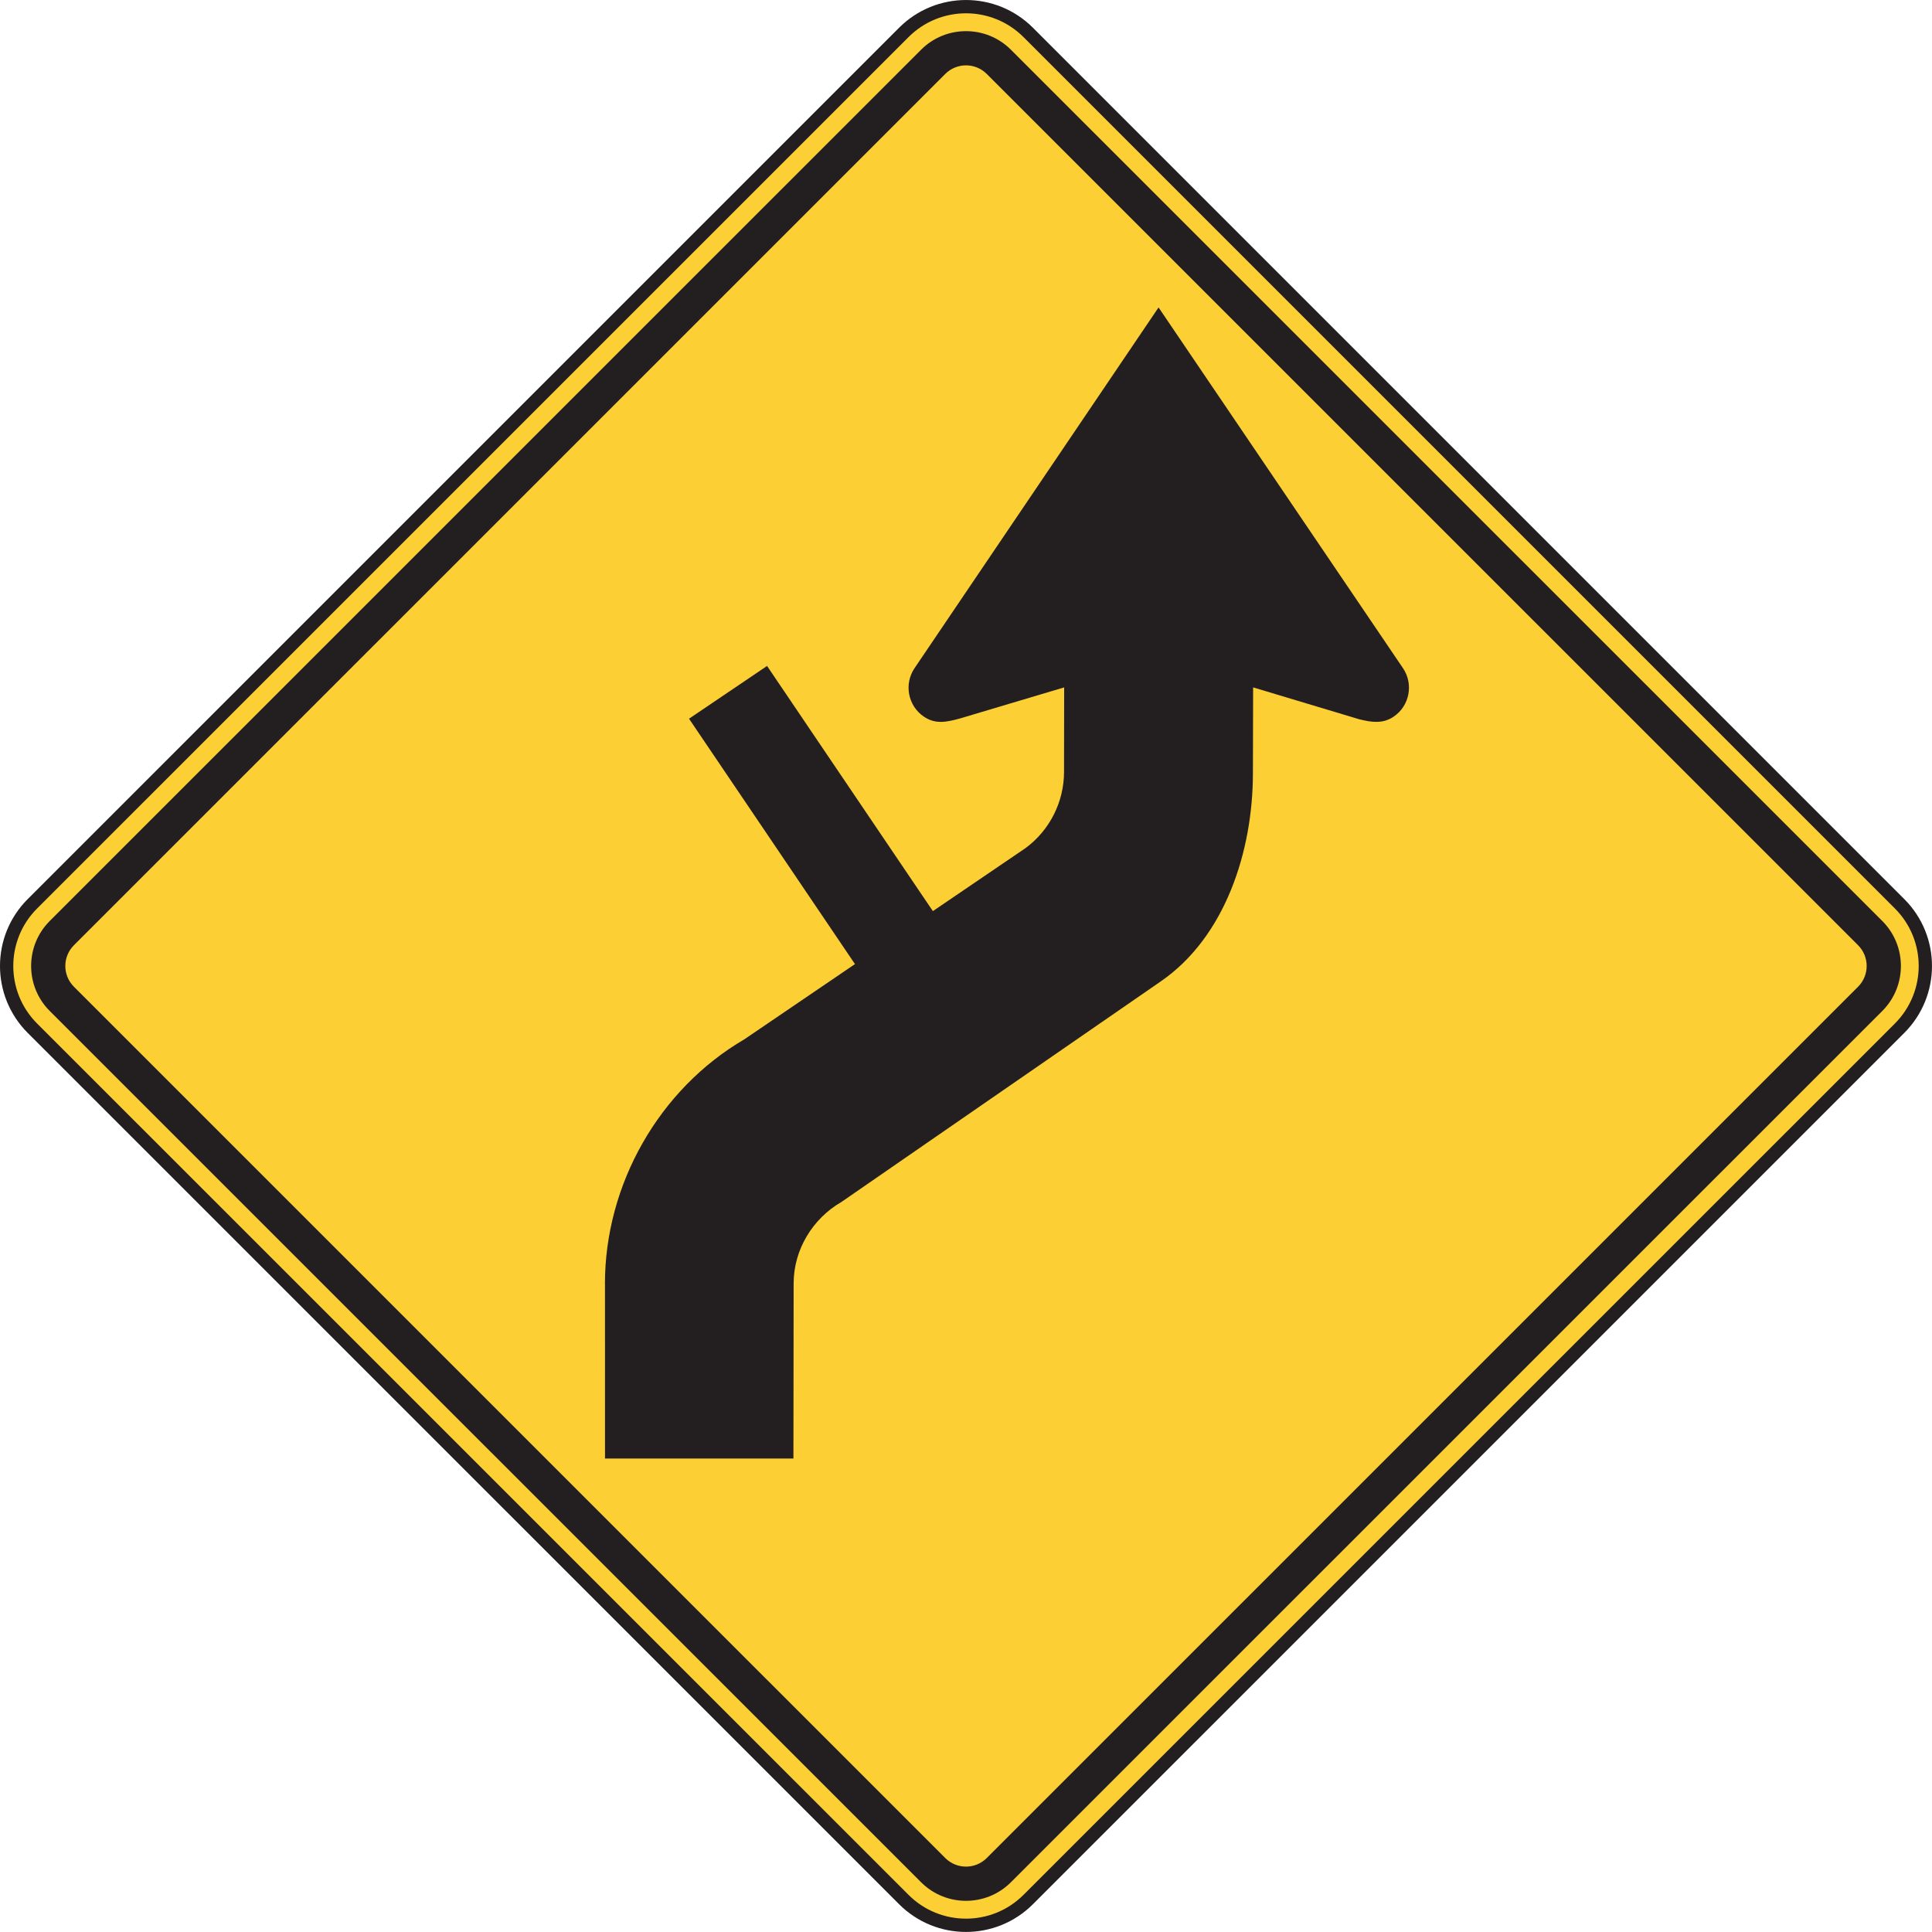 <?xml version="1.0" encoding="UTF-8" standalone="no"?>
<!-- Created with Inkscape (http://www.inkscape.org/) -->

<svg
   xmlns:dc="http://purl.org/dc/elements/1.1/"
   xmlns:cc="http://creativecommons.org/ns#"
   xmlns:rdf="http://www.w3.org/1999/02/22-rdf-syntax-ns#"
   xmlns:svg="http://www.w3.org/2000/svg"
   xmlns="http://www.w3.org/2000/svg"
   xmlns:sodipodi="http://sodipodi.sourceforge.net/DTD/sodipodi-0.dtd"
   xmlns:inkscape="http://www.inkscape.org/namespaces/inkscape"
   width="90.863"
   height="90.86"
   id="svg5018"
   version="1.1"
   inkscape:version="0.48.1 "
   sodipodi:docname="New document 33">
  <defs
     id="defs5020">
    <clipPath
       clipPathUnits="userSpaceOnUse"
       id="clipPath3827">
      <path
         inkscape:connector-curvature="0"
         d="m 63,45 513,0 0,448.439 -513,0 L 63,45 z"
         id="path3829" />
    </clipPath>
  </defs>
  <sodipodi:namedview
     id="base"
     pagecolor="#ffffff"
     bordercolor="#666666"
     borderopacity="1.0"
     inkscape:pageopacity="0.0"
     inkscape:pageshadow="2"
     inkscape:zoom="0.35"
     inkscape:cx="57.574263"
     inkscape:cy="68.287142"
     inkscape:document-units="px"
     inkscape:current-layer="layer1"
     showgrid="false"
     fit-margin-top="0"
     fit-margin-left="0"
     fit-margin-right="0"
     fit-margin-bottom="0"
     inkscape:window-width="469"
     inkscape:window-height="403"
     inkscape:window-x="20"
     inkscape:window-y="34"
     inkscape:window-maximized="0" />
  <g
     inkscape:label="Layer 1"
     inkscape:groupmode="layer"
     id="layer1"
     transform="translate(-317.426,-509.789)">
    <g
       transform="matrix(1.25,0,0,-1.25,91.22,857.14)"
       id="g3823">
      <g
         id="g3825"
         clip-path="url(#clipPath3827)">
        <g
           id="g3831"
           transform="translate(219.652,206.413)">
          <path
             inkscape:connector-curvature="0"
             d="m 0,0 c -1.294,-1.294 -3.39,-1.294 -4.683,0 l -32.784,32.781 c -1.294,1.294 -1.294,3.391 0,4.683 l 32.784,32.783 c 1.293,1.294 3.389,1.294 4.683,0 L 32.783,37.464 c 1.293,-1.292 1.293,-3.389 0,-4.683 L 0,0 z"
             style="fill:#fccf34;fill-opacity:1;fill-rule:nonzero;stroke:none"
             id="path3833" />
        </g>
        <g
           id="g3835"
           transform="translate(219.652,206.413)">
          <path
             inkscape:connector-curvature="0"
             d="m 0,0 c -1.294,-1.294 -3.39,-1.294 -4.683,0 l -32.784,32.781 c -1.294,1.294 -1.294,3.391 0,4.683 l 32.784,32.783 c 1.293,1.294 3.389,1.294 4.683,0 L 32.783,37.464 c 1.293,-1.292 1.293,-3.389 0,-4.683 L 0,0 z"
             style="fill:none;stroke:#231f20;stroke-width:0.5;stroke-linecap:butt;stroke-linejoin:miter;stroke-miterlimit:4;stroke-opacity:1;stroke-dasharray:none"
             id="path3837" />
        </g>
        <g
           id="g3839"
           transform="translate(250.874,240.756)">
          <path
             inkscape:connector-curvature="0"
             d="m 0,0 -32.784,-32.783 c -0.429,-0.43 -1.13,-0.43 -1.56,0 L -67.128,0 c -0.431,0.43 -0.431,1.13 0,1.561 l 32.784,32.782 c 0.43,0.43 1.131,0.43 1.56,0 L 0,1.561 C 0.431,1.13 0.431,0.43 0,0 m 0.912,2.472 -32.785,32.781 c -0.932,0.933 -2.45,0.933 -3.382,0 L -68.039,2.472 c -0.932,-0.933 -0.932,-2.451 0,-3.384 l 32.784,-32.781 c 0.932,-0.933 2.45,-0.933 3.382,0 L 0.912,-0.912 c 0.932,0.933 0.932,2.451 0,3.384"
             style="fill:#231f20;fill-opacity:1;fill-rule:nonzero;stroke:none"
             id="path3841" />
        </g>
        <g
           id="g3843"
           transform="translate(210.825,229.613)">
          <path
             inkscape:connector-curvature="0"
             d="m 0,0 -0.008,-6.608 -7.089,0 -10e-4,6.573 C -7.1,-0.079 -7.1,-0.037 -7.1,-0.037 c 0,3.748 2.041,7.329 5.248,9.203 L 8.73,16.362 c 0.901,0.666 1.443,1.734 1.443,2.859 l 0.005,3.184 -3.919,-1.169 C 5.716,21.085 5.315,21.022 4.898,21.306 4.3,21.712 4.144,22.532 4.55,23.13 l 9.18,13.571 9.195,-13.571 c 0.407,-0.598 0.251,-1.418 -0.347,-1.824 -0.4,-0.272 -0.813,-0.223 -1.305,-0.098 l -3.985,1.197 -0.008,-3.226 c 0,-2.956 -1.055,-6.169 -3.456,-7.828 L 1.798,3.044 C 0.715,2.42 0.007,1.254 0,0"
             style="fill:#231f20;fill-opacity:1;fill-rule:evenodd;stroke:none"
             id="path3845" />
        </g>
        <g
           id="g3847"
           transform="translate(206.889,250.84)">
          <path
             inkscape:connector-curvature="0"
             d="M 0,0 2.936,1.985 12.337,-11.916 9.4,-13.901 0,0 z"
             style="fill:#231f20;fill-opacity:1;fill-rule:evenodd;stroke:none"
             id="path3849" />
        </g>
      </g>
    </g>
  </g>
</svg>
